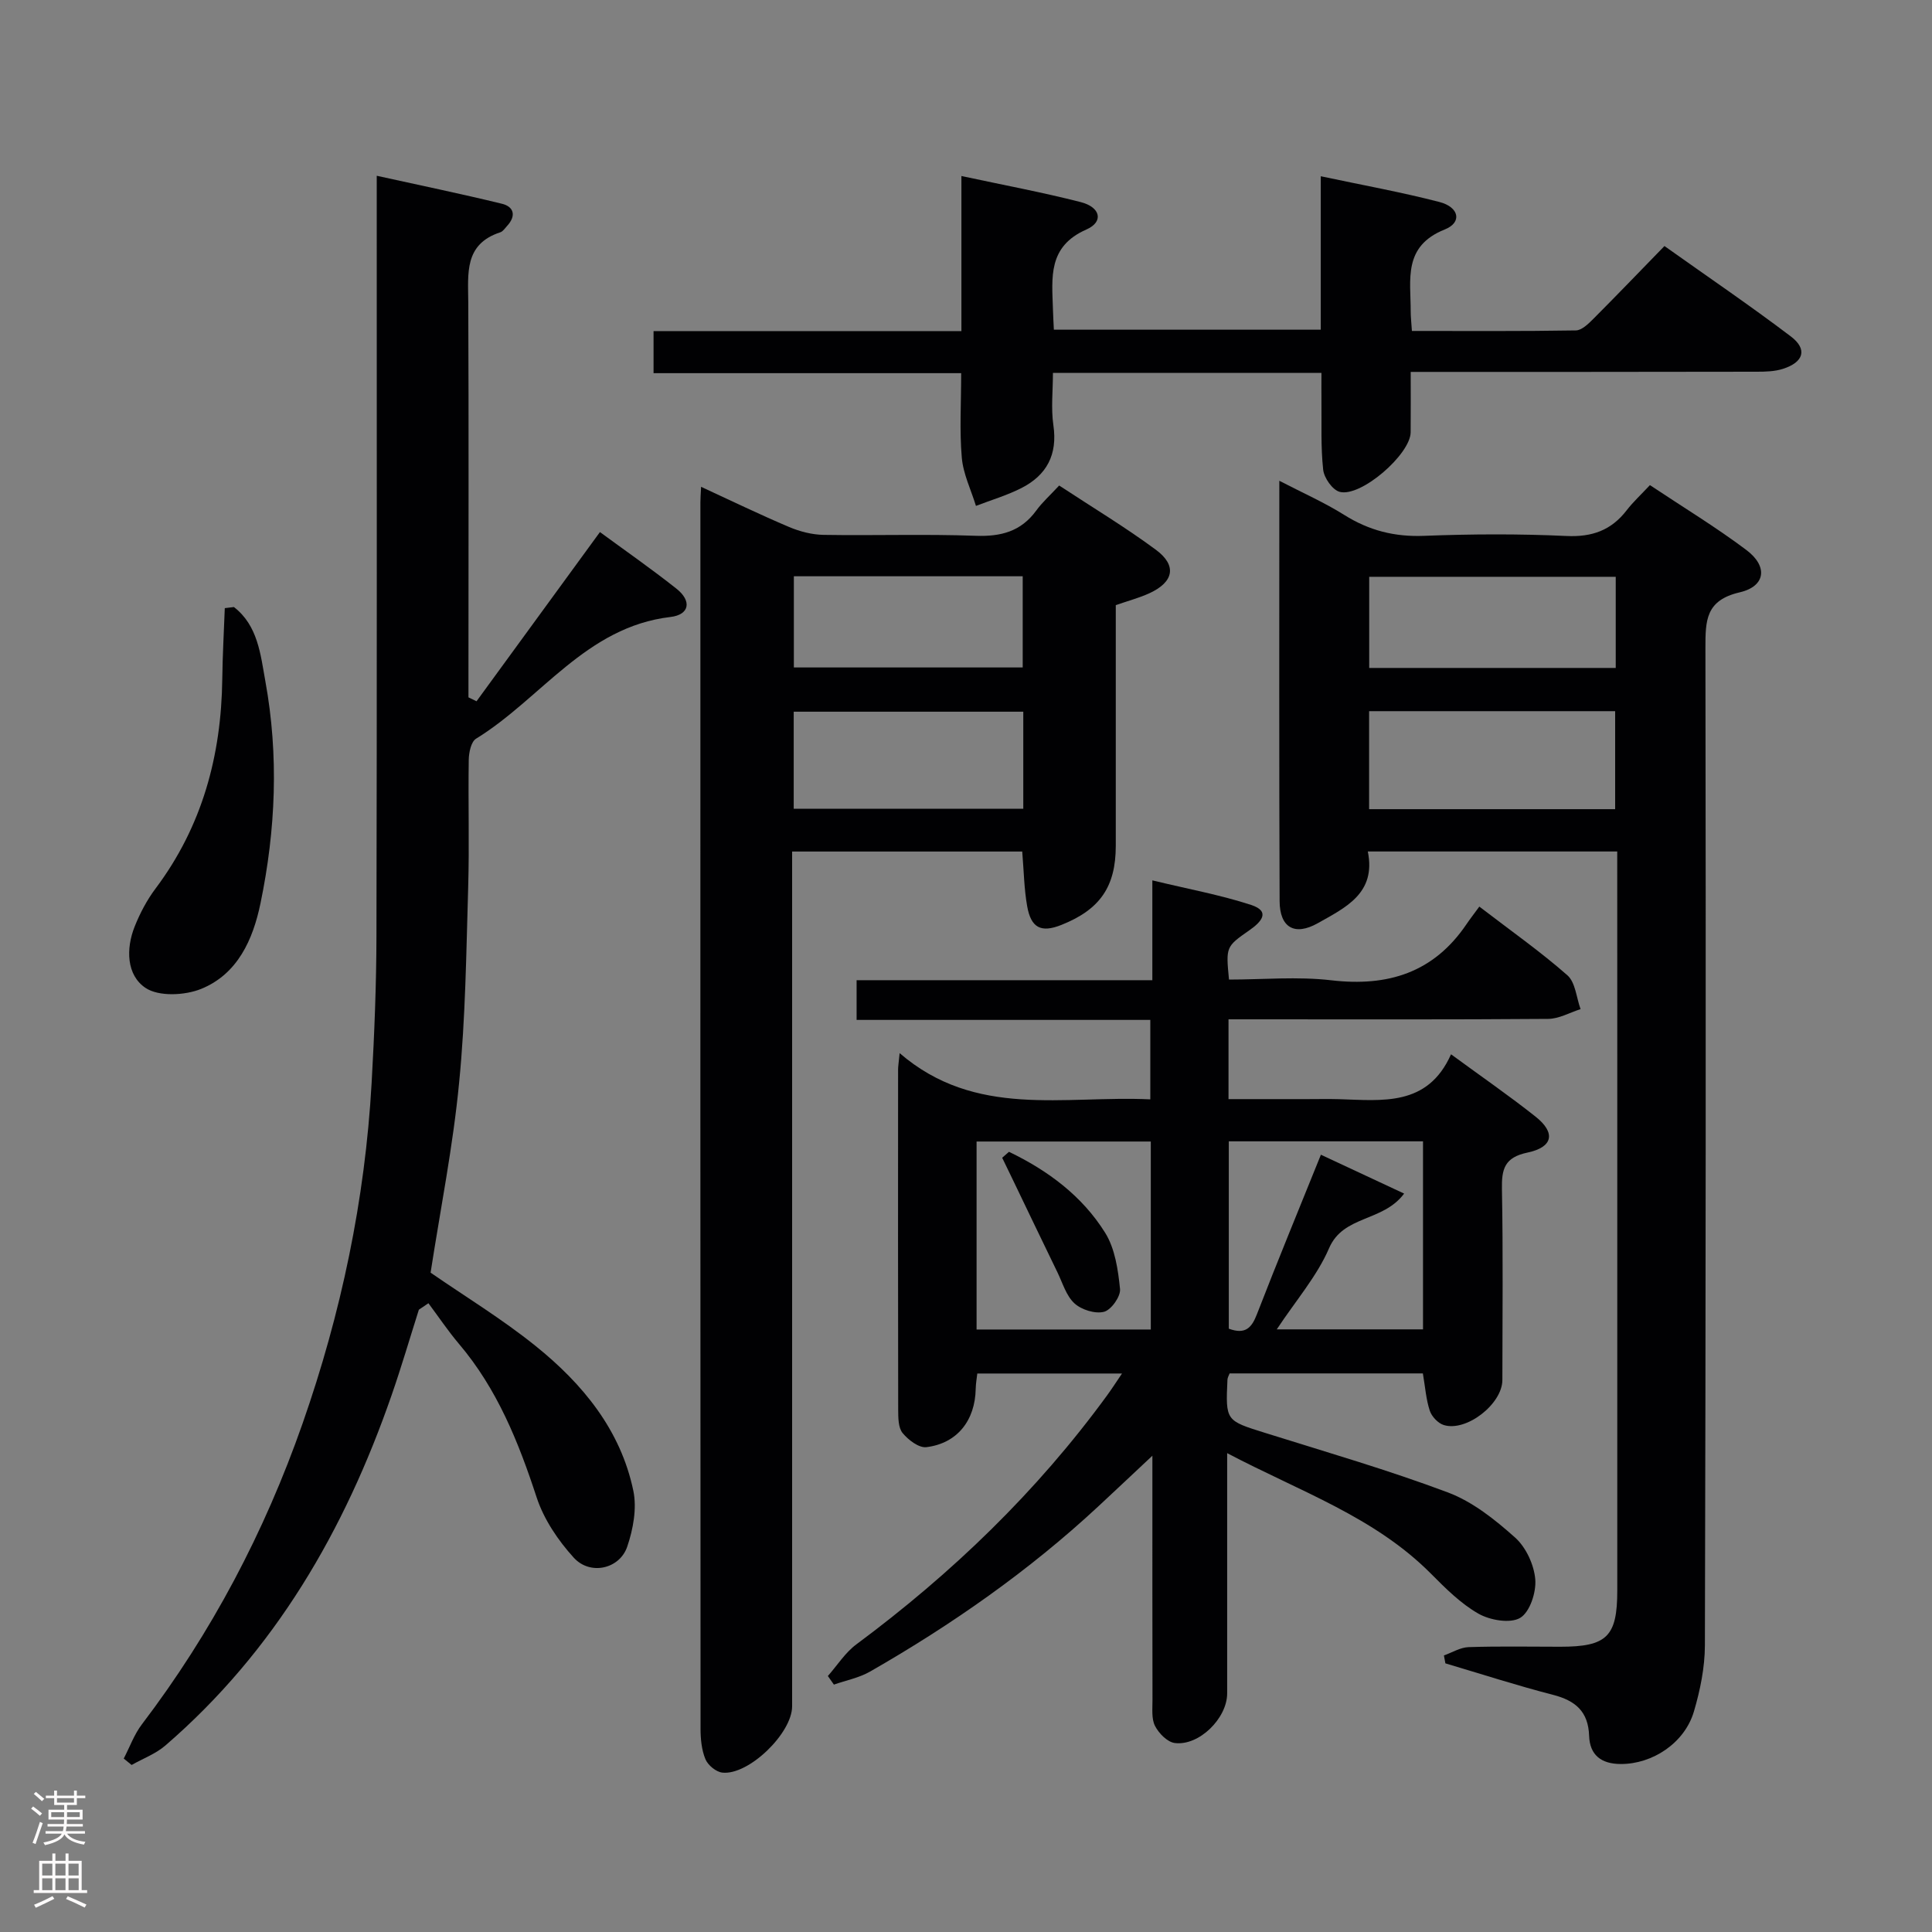 <svg enable-background="new 0 0 400 400" viewBox="0 0 400 400" xmlns="http://www.w3.org/2000/svg"><rect x="0" y="0" width="400" height="400" fill="#808080" stroke="none"/><g fill="#010103"><path d="m254.07 300.86v49.75c0 5.13-5.82 10.92-10.86 10.26-1.53-.2-3.3-2.01-4.08-3.54-.76-1.5-.51-3.58-.52-5.4-.03-14.67-.02-29.33-.02-44 0-1.78 0-3.56 0-6.54-4.34 4.06-7.77 7.31-11.23 10.52-14.34 13.32-30.27 24.46-47.22 34.17-2.27 1.3-4.98 1.82-7.49 2.7-.42-.59-.83-1.19-1.25-1.78 1.95-2.21 3.59-4.84 5.91-6.56 19.79-14.69 37.35-31.59 51.9-51.54.96-1.31 1.84-2.69 3.09-4.53-10.22 0-19.92 0-29.96 0-.11.98-.31 2.07-.33 3.17-.12 6.54-3.81 11.29-10.21 12.08-1.54.19-3.75-1.49-4.92-2.92-.91-1.1-.91-3.15-.92-4.77-.05-23.5-.03-47-.02-70.5 0-.64.11-1.27.32-3.39 15.74 13.58 34 8.73 51.9 9.57 0-5.63 0-10.84 0-16.45-20.27 0-40.37 0-60.81 0 0-2.79 0-5.2 0-8.22h61.23c0-7 0-13.41 0-20.67 7.38 1.79 14.06 3 20.46 5.09 4.14 1.36 2.01 3.58-.34 5.22-4.91 3.43-4.9 3.43-4.25 10.23 7.01 0 14.19-.67 21.2.15 11.71 1.36 21.16-1.59 27.94-11.57.75-1.11 1.58-2.17 2.69-3.69 6.55 5.03 12.66 9.32 18.23 14.22 1.67 1.47 1.86 4.62 2.73 7.01-2.24.71-4.47 2.01-6.72 2.02-20.16.16-40.33.09-60.5.09-1.79 0-3.58 0-5.67 0v16.52h16.33c2.17 0 4.33-.05 6.5.01 9.01.26 18.39 1.6 23.24-9.29 6.34 4.65 12.06 8.59 17.49 12.9 4.21 3.33 3.67 6.33-1.67 7.45-4.76 1-5.36 3.41-5.28 7.59.25 13.16.1 26.33.09 39.5-.01 4.95-7.43 10.77-12.13 9.32-1.19-.37-2.5-1.76-2.9-2.97-.77-2.33-.94-4.86-1.43-7.72-13.13 0-26.51 0-40.01 0-.15.41-.43.85-.45 1.3-.39 8.55-.35 8.46 7.82 11.02 12.66 3.97 25.43 7.67 37.84 12.33 5.11 1.92 9.76 5.64 13.9 9.34 2.25 2.01 3.91 5.61 4.17 8.63.23 2.67-1.11 6.79-3.12 7.99-2.05 1.22-6.23.5-8.63-.86-3.68-2.09-6.84-5.26-9.88-8.32-11.68-11.74-27.07-16.98-42.16-24.92zm10.27-25.63h30.28c0-13.25 0-26.14 0-38.93-13.63 0-26.87 0-40.21 0v38.79c3.41 1.26 4.73-.16 5.82-2.99 4.24-10.95 8.72-21.8 13.25-33.03 5.85 2.73 11.3 5.28 17.23 8.05-4.43 5.93-12.57 4.42-15.54 11.31-2.5 5.8-6.87 10.81-10.83 16.8zm-62.15.03h36.07c0-13.2 0-26.06 0-38.92-12.22 0-24.1 0-36.07 0z"/><path d="m334.83 176.29c-17.44 0-34.2 0-51.64 0 1.78 8.67-4.65 11.62-10.34 14.84-4.8 2.71-7.9.93-7.92-4.58-.12-28.65-.06-57.31-.06-87.01 4.88 2.53 9.35 4.5 13.44 7.07 5.12 3.22 10.42 4.57 16.51 4.33 9.82-.38 19.68-.43 29.49.03 5.33.25 9.29-1.18 12.49-5.34 1.31-1.7 2.92-3.18 4.8-5.19 6.86 4.57 13.66 8.69 19.99 13.45 4.48 3.37 3.97 7.5-1.41 8.75-7.06 1.64-7.09 5.83-7.09 11.52.11 68.83.07 137.65-.11 206.48-.01 4.58-.97 9.28-2.27 13.7-1.94 6.57-8.61 10.9-15.14 10.88-4.08-.01-6.42-1.87-6.56-5.83-.17-5.04-2.82-7.29-7.46-8.49-7.5-1.93-14.87-4.32-22.3-6.52-.1-.55-.2-1.09-.3-1.64 1.7-.6 3.38-1.66 5.1-1.72 6.33-.21 12.66-.08 19-.08 9.65 0 11.79-2.1 11.79-11.63.01-37 0-73.99 0-110.99-.01-13.82-.01-27.63-.01-42.03zm-51.37-8.76h50.94c0-6.97 0-13.64 0-20.29-17.17 0-33.91 0-50.94 0zm51.06-29.24c0-6.55 0-12.64 0-18.87-17.18 0-34.05 0-51.04 0v18.87z"/><path d="m211.64 176.3c-15.91 0-31.5 0-47.64 0v6.06 170.91c0 5.57-9 14.33-14.45 13.73-1.3-.14-2.99-1.54-3.5-2.78-.8-1.93-1.01-4.21-1.01-6.34-.04-84.62-.04-169.25-.03-253.87 0-.83.07-1.66.14-3.22 6.27 2.89 12.18 5.76 18.23 8.32 2.22.94 4.74 1.59 7.14 1.63 10.49.17 21-.19 31.48.19 5.24.19 9.38-.89 12.54-5.22 1.26-1.73 2.9-3.19 4.75-5.19 6.88 4.53 13.68 8.61 20.03 13.31 4.41 3.26 3.7 6.68-1.36 9-2.09.96-4.36 1.55-6.95 2.46v33.32 16.49c0 8.48-3.26 13.22-11.3 16.41-4.15 1.64-6.25.64-7.05-3.91-.63-3.56-.68-7.23-1.02-11.3zm.22-28.95c-16.19 0-31.89 0-47.53 0v20.1h47.53c0-6.84 0-13.3 0-20.1zm-47.5-28.04v18.88h47.38c0-6.48 0-12.56 0-18.88-15.82 0-31.37 0-47.38 0z"/><path d="m89.15 263.49c7.07 4.89 14.78 9.57 21.74 15.18 9.74 7.84 17.62 17.39 20.24 30 .75 3.63-.04 7.94-1.27 11.55-1.58 4.64-7.68 6-11.06 2.29-3.25-3.57-6.2-7.94-7.69-12.48-3.76-11.48-8.17-22.47-16.09-31.8-2.26-2.67-4.22-5.6-6.32-8.41-.66.45-1.32.89-1.98 1.34-1.87 5.9-3.61 11.85-5.64 17.69-9.71 27.97-24.14 52.94-46.83 72.53-2 1.73-4.65 2.71-7 4.04-.54-.44-1.09-.89-1.63-1.33 1.24-2.38 2.16-4.99 3.76-7.09 14.43-18.97 25.39-39.8 33.25-62.24 8-22.84 12.95-46.35 14.31-70.54.57-10.13.98-20.28 1-30.42.11-50.16.06-100.33.06-150.49 0-1.98 0-3.96 0-6.92 9 1.99 17.51 3.74 25.94 5.8 2.48.61 2.95 2.51 1.08 4.55-.45.49-.88 1.17-1.45 1.36-7.51 2.45-6.65 8.54-6.62 14.51.11 25.5.04 51 .04 76.5v5.27c.56.27 1.12.54 1.67.81 8.44-11.57 16.88-23.14 25.55-35.03 4.94 3.63 10.52 7.51 15.84 11.72 3.21 2.54 2.73 5.39-1.24 5.86-17.48 2.05-26.78 16.92-40.25 25.2-1.03.63-1.48 2.85-1.51 4.34-.14 8.83.14 17.67-.12 26.5-.4 13.46-.55 26.96-1.87 40.33-1.26 13.17-3.87 26.2-5.91 39.38z"/><path d="m135.31 68.55h63.74c0-10.88 0-21.16 0-32.11 8.59 1.85 16.71 3.36 24.69 5.4 4.13 1.05 4.81 4.08 1.2 5.67-8.04 3.52-7.14 9.97-6.94 16.49.04 1.32.11 2.63.19 4.26h55.26c0-10.31 0-20.67 0-31.77 8.81 1.87 16.77 3.31 24.57 5.33 4.09 1.06 4.75 4.24 1.1 5.69-8.71 3.48-7.03 10.39-7.05 16.97 0 1.14.14 2.29.25 4.04 11.39 0 22.67.08 33.95-.11 1.22-.02 2.59-1.37 3.6-2.38 4.82-4.83 9.54-9.75 14.74-15.09 8.96 6.37 17.73 12.32 26.17 18.72 3.49 2.65 2.67 5.33-1.65 6.71-1.69.54-3.59.59-5.39.59-23.64.05-47.28.04-71.67.04 0 4.33.03 8.42-.01 12.5-.04 4.56-10.31 13.51-14.7 12.33-1.49-.4-3.22-2.88-3.41-4.57-.52-4.78-.3-9.64-.36-14.47-.02-1.79 0-3.58 0-5.58-18.7 0-36.8 0-55.59 0 0 3.64-.42 7.3.09 10.82.9 6.1-1.38 10.35-6.62 13.02-2.99 1.52-6.26 2.48-9.41 3.69-1.02-3.33-2.64-6.6-2.93-9.99-.49-5.61-.13-11.3-.13-17.49-21.22 0-42.27 0-63.69 0 0-3.05 0-5.57 0-8.71z"/><path d="m48.43 125.68c4.97 3.84 5.51 9.82 6.51 15.36 2.8 15.37 2.15 30.75-1.01 45.99-1.56 7.53-4.74 14.64-12.28 17.71-3.38 1.37-8.79 1.63-11.53-.21-3.92-2.63-4.09-8.08-2.23-12.72 1.1-2.75 2.53-5.47 4.31-7.84 9.67-12.89 13.62-27.52 13.82-43.41.06-4.88.34-9.77.52-14.65.63-.07 1.26-.15 1.89-.23z"/><path d="m208.9 238.47c8.02 3.86 15.14 9.11 19.92 16.78 2.04 3.28 2.67 7.66 3.07 11.62.16 1.54-1.82 4.33-3.31 4.72-1.82.48-4.67-.41-6.12-1.74-1.71-1.56-2.45-4.21-3.53-6.43-3.16-6.5-6.28-13.02-9.41-19.53-.67-1.4-1.35-2.8-2.03-4.19.47-.41.94-.82 1.41-1.23z"/></g><path d="m6.44 374.46.42-.45c.65.47 1.27.95 1.85 1.44l-.45.49c-.65-.56-1.25-1.06-1.82-1.48m.93 7.33-.63-.26c.55-1.36 1.05-2.8 1.52-4.33.19.1.38.19.59.27-.46 1.29-.95 2.73-1.48 4.32m-.38-10.38.44-.42c.43.34 1.01.82 1.74 1.44l-.49.49c-.53-.51-1.09-1.01-1.69-1.51m2.5.35h1.72v-1.04h.59v1.04h3.52v-1.04h.59v1.04h1.75v.53h-1.75v1.42h-2.03v.97h3.22v2.03h-3.24c0 .35-.01.66-.03.93h3.32v.53h-3.37c-.03.27-.08.58-.15.94h3.96v.53h-3.71c.67.92 1.93 1.48 3.79 1.68-.13.24-.23.44-.29.59-2.13-.38-3.48-1.08-4.04-2.12-.43.97-1.77 1.72-4.03 2.23-.09-.19-.2-.37-.33-.55 2.1-.42 3.37-1.03 3.81-1.83h-3.36v-.53h3.58c.08-.29.13-.61.16-.94h-3.33v-.53h3.39c.02-.27.04-.58.04-.93h-3.23v-2.03h3.25v-.97h-2.07v-1.42h-1.73zm1.12 3.44v1h2.65c.01-.3.02-.44.01-.4v-.25-.35zm1.19-2h3.52v-.91h-3.52zm4.71 2h-2.63v.59c0 .16-.01.28-.01.4h2.64z" fill="#fcfafa"/><path d="m13.56 383.74h.63v1.52h2.72v6.07h1.13v.6h-11.06v-.6h1.13v-6.07h2.73v-1.52h.63v1.52h2.1v-1.52zm-2.69 8.83.38.56c-1.24.63-2.53 1.25-3.85 1.85-.1-.21-.21-.42-.34-.63 1.36-.55 2.63-1.15 3.81-1.78m-2.13-4.27h2.1v-2.45h-2.1zm0 3.04h2.1v-2.46h-2.1zm2.72-3.04h2.1v-2.45h-2.1zm0 3.04h2.1v-2.46h-2.1zm6.07 3.6c-1.41-.71-2.7-1.3-3.86-1.78l.35-.56c1.45.62 2.75 1.19 3.88 1.72zm-1.25-9.09h-2.1v2.45h2.1zm-2.09 5.49h2.1v-2.46h-2.1z" fill="#fcfafa"/></svg>